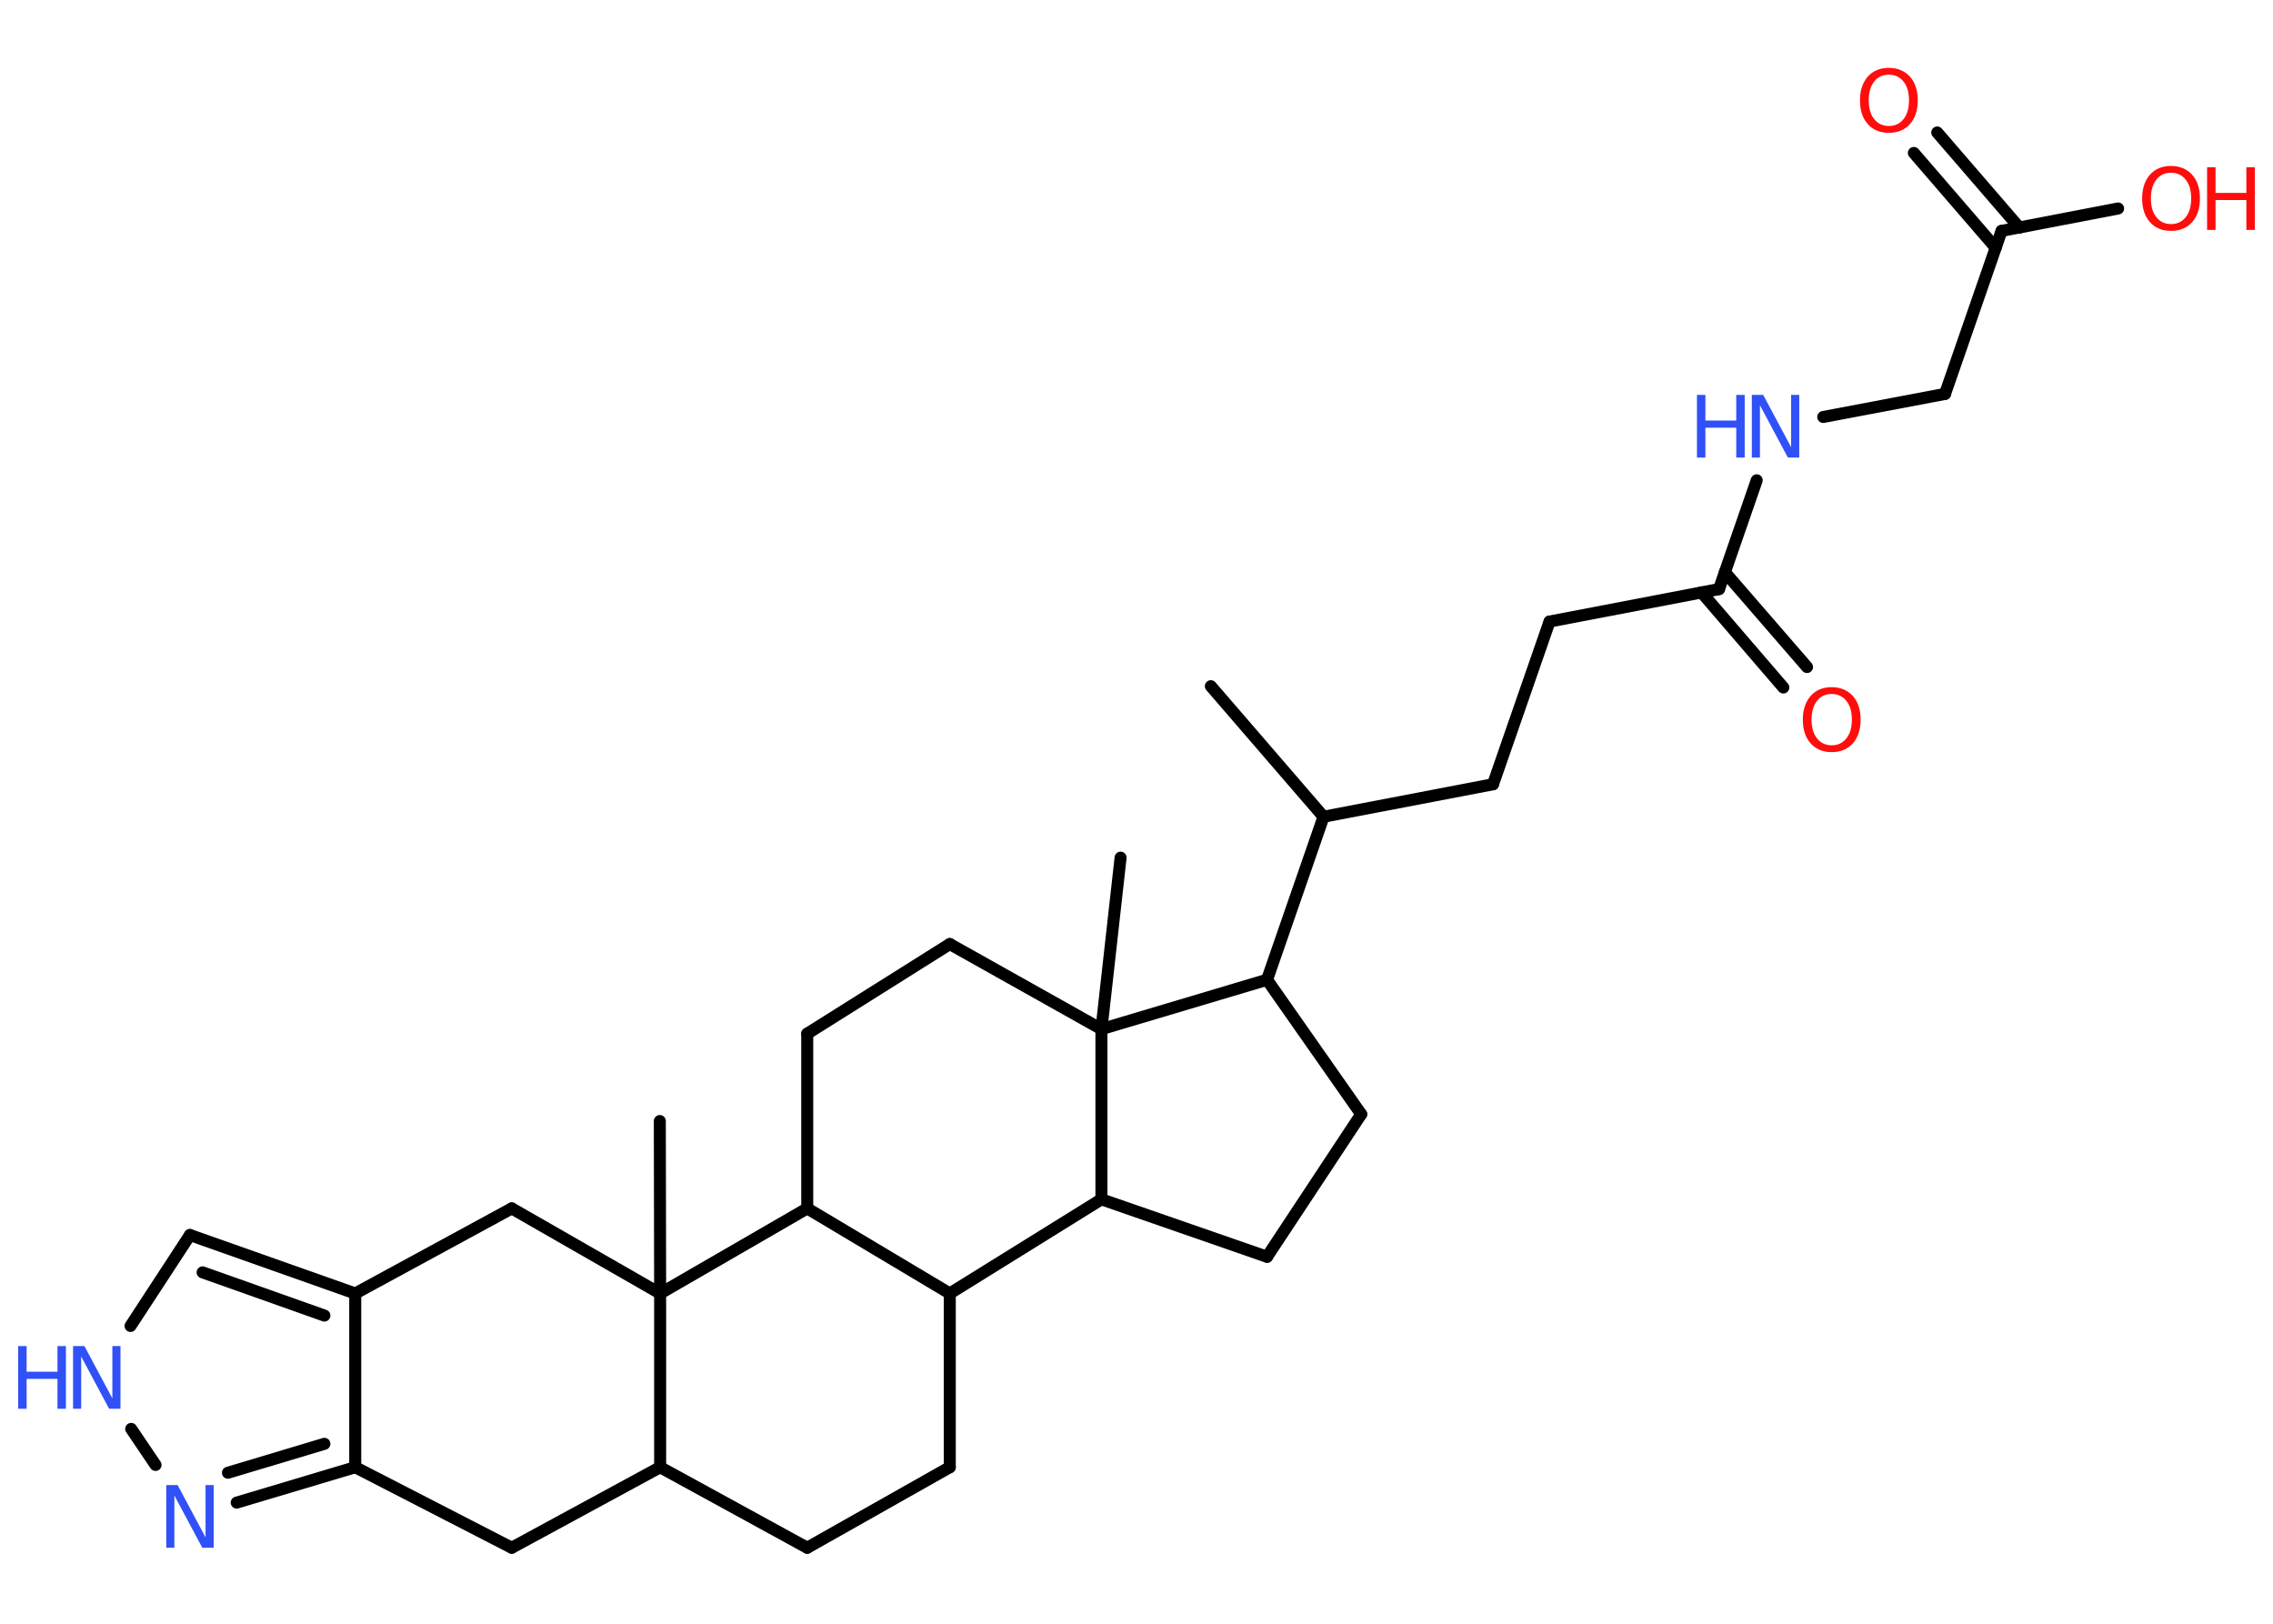 <?xml version='1.0' encoding='UTF-8'?>
<!DOCTYPE svg PUBLIC "-//W3C//DTD SVG 1.1//EN" "http://www.w3.org/Graphics/SVG/1.1/DTD/svg11.dtd">
<svg version='1.2' xmlns='http://www.w3.org/2000/svg' xmlns:xlink='http://www.w3.org/1999/xlink' width='70.0mm' height='50.0mm' viewBox='0 0 70.0 50.0'>
  <desc>Generated by the Chemistry Development Kit (http://github.com/cdk)</desc>
  <g stroke-linecap='round' stroke-linejoin='round' stroke='#000000' stroke-width='.37' fill='#3050F8'>
    <rect x='.0' y='.0' width='70.0' height='50.0' fill='#FFFFFF' stroke='none'/>
    <g id='mol1' class='mol'>
      <line id='mol1bnd1' class='bond' x1='37.29' y1='21.13' x2='40.76' y2='25.15'/>
      <line id='mol1bnd2' class='bond' x1='40.76' y1='25.15' x2='45.98' y2='24.15'/>
      <line id='mol1bnd3' class='bond' x1='45.98' y1='24.15' x2='47.72' y2='19.14'/>
      <line id='mol1bnd4' class='bond' x1='47.72' y1='19.14' x2='52.94' y2='18.14'/>
      <g id='mol1bnd5' class='bond'>
        <line x1='53.12' y1='17.62' x2='55.65' y2='20.54'/>
        <line x1='52.4' y1='18.24' x2='54.92' y2='21.17'/>
      </g>
      <line id='mol1bnd6' class='bond' x1='52.94' y1='18.14' x2='54.1' y2='14.79'/>
      <line id='mol1bnd7' class='bond' x1='56.15' y1='12.84' x2='59.9' y2='12.13'/>
      <line id='mol1bnd8' class='bond' x1='59.9' y1='12.13' x2='61.64' y2='7.11'/>
      <g id='mol1bnd9' class='bond'>
        <line x1='61.46' y1='7.63' x2='58.94' y2='4.71'/>
        <line x1='62.19' y1='7.01' x2='59.66' y2='4.08'/>
      </g>
      <line id='mol1bnd10' class='bond' x1='61.64' y1='7.11' x2='65.23' y2='6.42'/>
      <line id='mol1bnd11' class='bond' x1='40.76' y1='25.15' x2='39.02' y2='30.17'/>
      <line id='mol1bnd12' class='bond' x1='39.02' y1='30.17' x2='41.92' y2='34.31'/>
      <line id='mol1bnd13' class='bond' x1='41.92' y1='34.31' x2='39.02' y2='38.7'/>
      <line id='mol1bnd14' class='bond' x1='39.02' y1='38.7' x2='33.92' y2='36.93'/>
      <line id='mol1bnd15' class='bond' x1='33.92' y1='36.93' x2='29.25' y2='39.83'/>
      <line id='mol1bnd16' class='bond' x1='29.25' y1='39.83' x2='29.25' y2='45.18'/>
      <line id='mol1bnd17' class='bond' x1='29.25' y1='45.18' x2='24.86' y2='47.66'/>
      <line id='mol1bnd18' class='bond' x1='24.86' y1='47.66' x2='20.33' y2='45.18'/>
      <line id='mol1bnd19' class='bond' x1='20.33' y1='45.18' x2='15.76' y2='47.66'/>
      <line id='mol1bnd20' class='bond' x1='15.76' y1='47.66' x2='10.94' y2='45.18'/>
      <g id='mol1bnd21' class='bond'>
        <line x1='7.29' y1='46.27' x2='10.94' y2='45.18'/>
        <line x1='7.02' y1='45.35' x2='9.99' y2='44.46'/>
      </g>
      <line id='mol1bnd22' class='bond' x1='4.79' y1='45.11' x2='4.04' y2='44.0'/>
      <line id='mol1bnd23' class='bond' x1='4.02' y1='40.83' x2='5.85' y2='38.03'/>
      <g id='mol1bnd24' class='bond'>
        <line x1='10.94' y1='39.83' x2='5.85' y2='38.03'/>
        <line x1='9.99' y1='40.51' x2='6.24' y2='39.18'/>
      </g>
      <line id='mol1bnd25' class='bond' x1='10.94' y1='45.18' x2='10.94' y2='39.83'/>
      <line id='mol1bnd26' class='bond' x1='10.94' y1='39.83' x2='15.76' y2='37.21'/>
      <line id='mol1bnd27' class='bond' x1='15.76' y1='37.21' x2='20.33' y2='39.83'/>
      <line id='mol1bnd28' class='bond' x1='20.33' y1='45.18' x2='20.33' y2='39.83'/>
      <line id='mol1bnd29' class='bond' x1='20.33' y1='39.83' x2='20.32' y2='34.52'/>
      <line id='mol1bnd30' class='bond' x1='20.33' y1='39.83' x2='24.86' y2='37.21'/>
      <line id='mol1bnd31' class='bond' x1='29.25' y1='39.83' x2='24.86' y2='37.21'/>
      <line id='mol1bnd32' class='bond' x1='24.86' y1='37.21' x2='24.86' y2='31.83'/>
      <line id='mol1bnd33' class='bond' x1='24.86' y1='31.83' x2='29.25' y2='29.07'/>
      <line id='mol1bnd34' class='bond' x1='29.25' y1='29.07' x2='33.92' y2='31.69'/>
      <line id='mol1bnd35' class='bond' x1='39.02' y1='30.17' x2='33.92' y2='31.69'/>
      <line id='mol1bnd36' class='bond' x1='33.92' y1='36.93' x2='33.92' y2='31.69'/>
      <line id='mol1bnd37' class='bond' x1='33.92' y1='31.69' x2='34.51' y2='26.41'/>
      <path id='mol1atm6' class='atom' d='M56.41 21.37q-.29 .0 -.45 .21q-.17 .21 -.17 .58q.0 .37 .17 .58q.17 .21 .45 .21q.28 .0 .45 -.21q.17 -.21 .17 -.58q.0 -.37 -.17 -.58q-.17 -.21 -.45 -.21zM56.41 21.16q.4 .0 .65 .27q.24 .27 .24 .73q.0 .46 -.24 .73q-.24 .27 -.65 .27q-.41 .0 -.65 -.27q-.24 -.27 -.24 -.73q.0 -.45 .24 -.73q.24 -.27 .65 -.27z' stroke='none' fill='#FF0D0D'/>
      <g id='mol1atm7' class='atom'>
        <path d='M53.95 12.16h.35l.86 1.61v-1.61h.25v1.93h-.35l-.86 -1.61v1.61h-.25v-1.93z' stroke='none'/>
        <path d='M52.26 12.16h.26v.79h.95v-.79h.26v1.93h-.26v-.92h-.95v.92h-.26v-1.93z' stroke='none'/>
      </g>
      <path id='mol1atm10' class='atom' d='M58.17 2.3q-.29 .0 -.45 .21q-.17 .21 -.17 .58q.0 .37 .17 .58q.17 .21 .45 .21q.28 .0 .45 -.21q.17 -.21 .17 -.58q.0 -.37 -.17 -.58q-.17 -.21 -.45 -.21zM58.17 2.09q.4 .0 .65 .27q.24 .27 .24 .73q.0 .46 -.24 .73q-.24 .27 -.65 .27q-.41 .0 -.65 -.27q-.24 -.27 -.24 -.73q.0 -.45 .24 -.73q.24 -.27 .65 -.27z' stroke='none' fill='#FF0D0D'/>
      <g id='mol1atm11' class='atom'>
        <path d='M66.86 5.32q-.29 .0 -.45 .21q-.17 .21 -.17 .58q.0 .37 .17 .58q.17 .21 .45 .21q.28 .0 .45 -.21q.17 -.21 .17 -.58q.0 -.37 -.17 -.58q-.17 -.21 -.45 -.21zM66.86 5.11q.4 .0 .65 .27q.24 .27 .24 .73q.0 .46 -.24 .73q-.24 .27 -.65 .27q-.41 .0 -.65 -.27q-.24 -.27 -.24 -.73q.0 -.45 .24 -.73q.24 -.27 .65 -.27z' stroke='none' fill='#FF0D0D'/>
        <path d='M67.97 5.15h.26v.79h.95v-.79h.26v1.93h-.26v-.92h-.95v.92h-.26v-1.93z' stroke='none' fill='#FF0D0D'/>
      </g>
      <path id='mol1atm22' class='atom' d='M5.12 45.73h.35l.86 1.61v-1.61h.25v1.93h-.35l-.86 -1.61v1.61h-.25v-1.93z' stroke='none'/>
      <g id='mol1atm23' class='atom'>
        <path d='M2.25 41.45h.35l.86 1.61v-1.61h.25v1.93h-.35l-.86 -1.61v1.61h-.25v-1.93z' stroke='none'/>
        <path d='M.56 41.45h.26v.79h.95v-.79h.26v1.93h-.26v-.92h-.95v.92h-.26v-1.93z' stroke='none'/>
      </g>
    </g>
  </g>
</svg>
